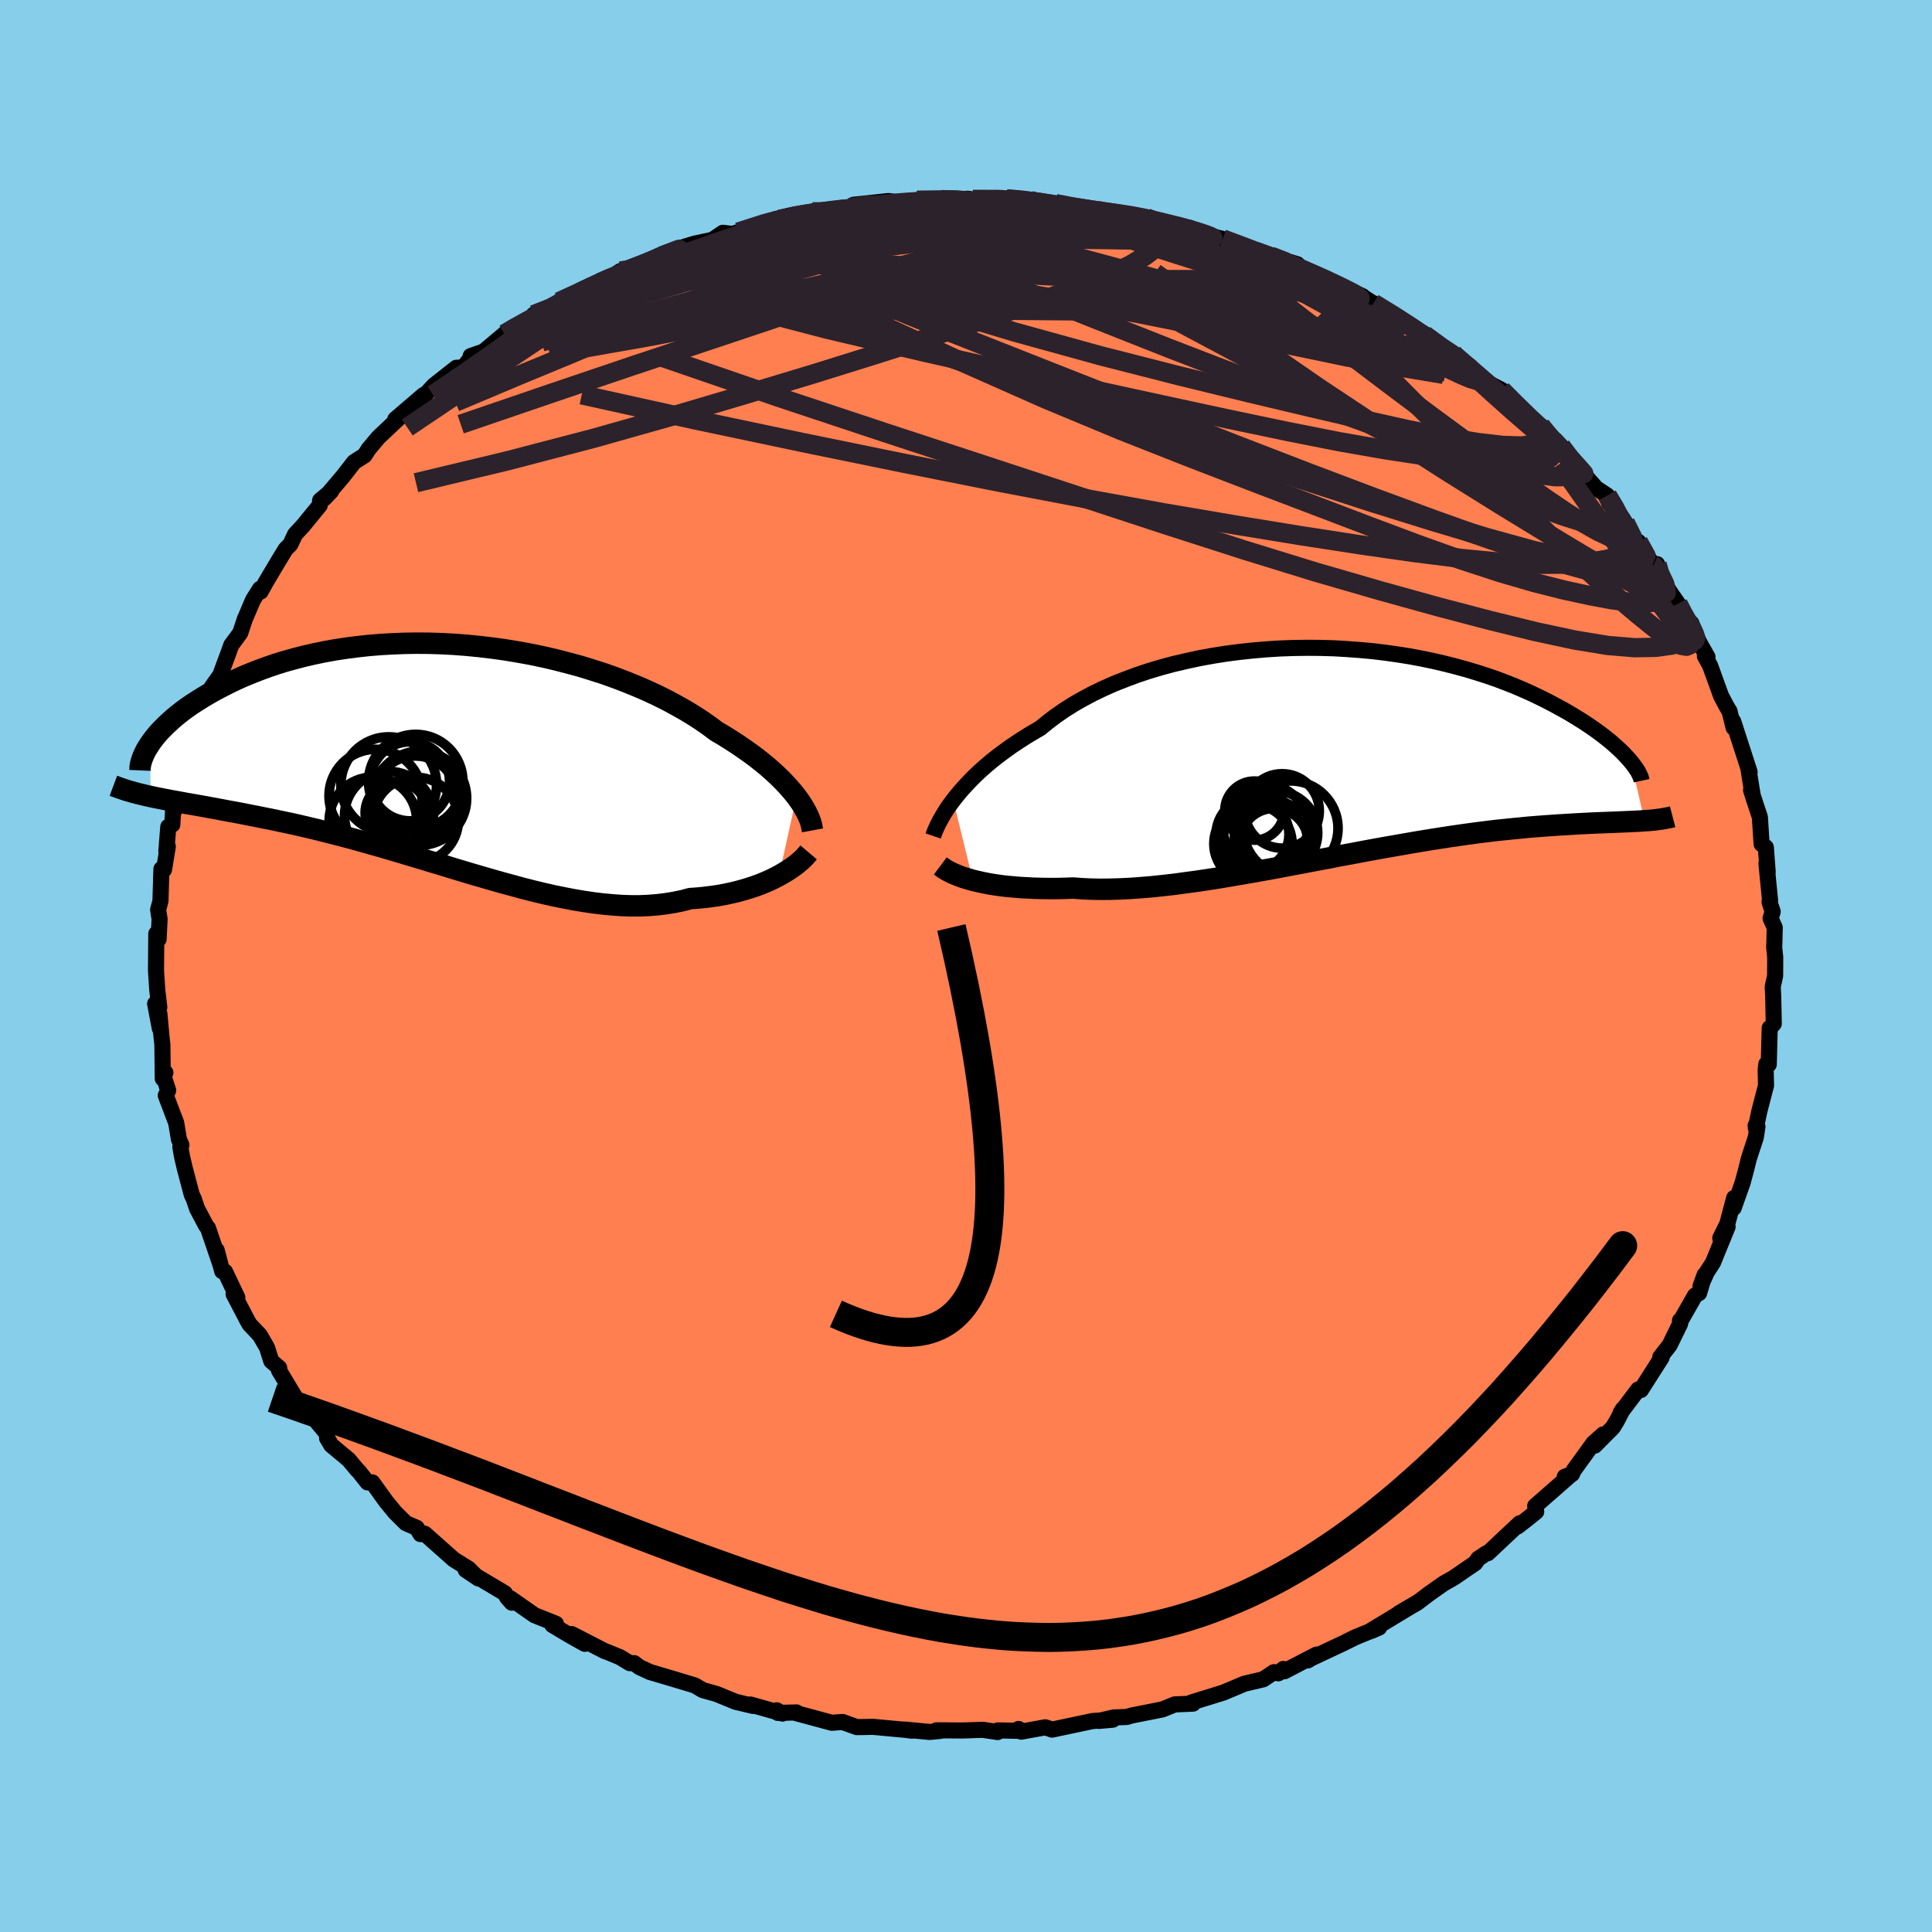 
  <svg viewBox="-100 -100 200 200" xmlns="http://www.w3.org/2000/svg" width="500" height="500" id="face-svg">
    <defs>
      <clipPath id="leftEyeClipPath">
        <polyline points="36.25,4.24 35.92,3.82 35.55,3.39 35.16,2.96 34.73,2.51 34.27,2.06 33.78,1.61 33.26,1.15 32.7,0.69 32.12,0.23 31.5,-0.23 30.85,-0.69 30.18,-1.15 29.47,-1.61 28.74,-2.07 27.97,-2.52 27.25,-3.06 26.48,-3.6 25.65,-4.14 24.78,-4.67 23.86,-5.19 22.9,-5.71 21.9,-6.21 20.85,-6.7 19.77,-7.17 18.64,-7.63 17.49,-8.07 16.31,-8.49 15.09,-8.88 13.86,-9.26 12.6,-9.6 11.32,-9.93 10.03,-10.23 8.73,-10.5 7.41,-10.74 6.09,-10.96 4.77,-11.14 3.44,-11.3 2.12,-11.43 0.81,-11.53 -0.5,-11.6 -1.8,-11.64 -3.08,-11.65 -4.35,-11.63 -5.6,-11.58 -6.83,-11.51 -8.04,-11.41 -9.22,-11.28 -10.38,-11.13 -11.51,-10.96 -12.61,-10.76 -13.68,-10.54 -14.72,-10.3 -15.72,-10.04 -16.7,-9.77 -17.64,-9.48 -18.54,-9.17 -19.41,-8.85 -20.25,-8.52 -21.05,-8.19 -21.82,-7.84 -22.55,-7.49 -23.25,-7.13 -23.92,-6.78 -24.56,-6.42 -25.17,-6.06 -25.74,-5.7 -26.29,-5.35 -26.81,-4.99 -27.3,-4.63 -27.76,-4.27 -28.2,-3.91 -28.6,-3.55 -28.98,-3.2 -29.33,-2.85 -29.66,-2.51 -29.96,-2.17 -30.23,-1.84 -30.48,-1.51 -30.7,-1.19 -30.59,4.23 -30.12,4.33 -29.62,4.43 -29.11,4.53 -28.59,4.63 -28.04,4.73 -27.48,4.83 -26.9,4.94 -26.31,5.04 -25.7,5.15 -25.07,5.26 -24.42,5.38 -23.76,5.5 -23.08,5.63 -22.39,5.76 -21.67,5.89 -20.94,6.03 -20.19,6.18 -19.42,6.33 -18.63,6.49 -17.82,6.65 -16.99,6.83 -16.14,7.01 -15.28,7.2 -14.39,7.41 -13.49,7.62 -12.58,7.85 -11.64,8.09 -10.7,8.33 -9.73,8.59 -8.76,8.86 -7.77,9.14 -6.77,9.42 -5.75,9.72 -4.73,10.02 -3.7,10.33 -2.66,10.64 -1.61,10.96 -0.56,11.27 0.5,11.6 1.56,11.92 2.63,12.24 3.7,12.55 4.77,12.86 5.83,13.16 6.9,13.45 7.96,13.74 9.02,14.01 10.07,14.26 11.12,14.5 12.16,14.71 13.19,14.91 14.21,15.08 15.22,15.23 16.21,15.35 17.19,15.44 18.16,15.51 19.11,15.54 20.05,15.54 20.97,15.5 21.86,15.43 22.74,15.32 23.6,15.18 24.44,15.01 25.26,14.79 26,14.74 26.72,14.67 27.43,14.58 28.13,14.48 28.8,14.36 29.46,14.22 30.1,14.07 30.72,13.9 31.32,13.72 31.9,13.53 32.46,13.33 32.99,13.11 33.5,12.89 33.99,12.65 34.45,12.41" />
      </clipPath>
      <clipPath id="rightEyeClipPath">
        <polyline points="-40.31,5.09 -39.93,4.61 -39.53,4.13 -39.09,3.64 -38.62,3.14 -38.12,2.63 -37.58,2.12 -37.01,1.61 -36.41,1.1 -35.77,0.59 -35.1,0.09 -34.4,-0.42 -33.67,-0.91 -32.9,-1.41 -32.11,-1.89 -31.29,-2.37 -30.52,-3 -29.7,-3.62 -28.82,-4.23 -27.89,-4.82 -26.91,-5.38 -25.88,-5.93 -24.8,-6.45 -23.68,-6.95 -22.51,-7.41 -21.31,-7.86 -20.08,-8.27 -18.81,-8.65 -17.51,-9 -16.18,-9.31 -14.84,-9.6 -13.47,-9.85 -12.09,-10.07 -10.7,-10.25 -9.3,-10.4 -7.9,-10.52 -6.49,-10.61 -5.09,-10.66 -3.69,-10.68 -2.3,-10.67 -0.92,-10.63 0.45,-10.55 1.8,-10.45 3.12,-10.33 4.43,-10.17 5.71,-9.99 6.97,-9.79 8.2,-9.56 9.4,-9.31 10.56,-9.04 11.7,-8.75 12.8,-8.45 13.86,-8.13 14.89,-7.8 15.88,-7.46 16.83,-7.1 17.75,-6.74 18.62,-6.37 19.47,-5.99 20.27,-5.61 21.04,-5.23 21.77,-4.85 22.47,-4.47 23.14,-4.1 23.77,-3.73 24.37,-3.36 24.95,-3 25.49,-2.64 26,-2.29 26.49,-1.94 26.94,-1.6 27.37,-1.26 27.77,-0.94 28.14,-0.61 28.49,-0.3 28.81,0 29.1,0.29 29.37,0.58 29.62,0.85 29.84,1.11 31.25,7.22 30.88,7.25 30.49,7.27 30.08,7.29 29.65,7.31 29.21,7.33 28.75,7.35 28.27,7.37 27.77,7.39 27.25,7.41 26.72,7.43 26.16,7.45 25.58,7.48 24.98,7.51 24.36,7.54 23.72,7.58 23.06,7.62 22.37,7.66 21.66,7.71 20.92,7.76 20.16,7.82 19.37,7.88 18.56,7.96 17.72,8.04 16.85,8.13 15.96,8.22 15.04,8.33 14.09,8.45 13.12,8.58 12.12,8.72 11.09,8.87 10.05,9.03 8.98,9.2 7.88,9.38 6.77,9.57 5.63,9.77 4.48,9.97 3.31,10.18 2.12,10.4 0.92,10.63 -0.3,10.85 -1.52,11.09 -2.76,11.32 -4,11.56 -5.24,11.79 -6.49,12.03 -7.74,12.26 -8.99,12.48 -10.24,12.7 -11.47,12.91 -12.71,13.12 -13.93,13.31 -15.14,13.49 -16.33,13.65 -17.5,13.81 -18.66,13.94 -19.8,14.06 -20.91,14.15 -21.99,14.23 -23.05,14.28 -24.08,14.31 -25.08,14.32 -26.05,14.3 -26.98,14.26 -27.87,14.19 -28.73,14.22 -29.57,14.24 -30.39,14.24 -31.18,14.23 -31.96,14.21 -32.71,14.17 -33.43,14.13 -34.13,14.07 -34.81,14.01 -35.45,13.93 -36.08,13.84 -36.67,13.74 -37.23,13.63 -37.77,13.51 -38.28,13.39" />
      </clipPath>
      <filter id="fuzzy">
        <feTurbulence id="turbulence" baseFrequency="0.05" numOctaves="3" type="noise" result="noise" />
        <feDisplacementMap in="SourceGraphic" in2="noise" scale="2" />
      </filter>
      <linearGradient id="rainbowGradient" x1="0%" y1="0%" x2="100%" y2="0%">
        <stop offset="0%" style="stop-color: rgb(128, 128, 128); stop-opacity: 1" />
        <stop offset="50%" style="stop-color: rgb(220, 20, 60); stop-opacity: 1" />
        <stop offset="100%" style="stop-color: rgb(50, 205, 50); stop-opacity: 1" />
      </linearGradient>
    </defs>
    <rect x="-100" y="-100" width="100%" height="100%" fill="rgb(135, 206, 235)" />
    <polyline id="faceContour" points="83.77,-0.89 83.76,1.01 83.51,2.16 83.56,3.08 83.62,5.98 83.21,6.44 83.2,6.41 83.1,10.19 82.85,10.15 82.78,10.75 82.82,12.36 82.13,15.02 81.76,16.77 81.74,16.52 81.93,16.64 81.76,17.74 81.04,19.94 80.77,21.04 80.39,22.45 79.47,25.04 79.52,24.01 78.81,26.69 78.08,28.17 78.84,27 77.33,30.7 76.69,31.69 76.04,33.13 76.46,31.98 75.89,33.86 75.47,34.11 74.05,36.6 73.91,36.7 73.93,37.02 72.84,39.25 71.87,40.49 72.01,40.53 69.86,43.9 69.59,43.83 67.77,46.24 68.01,45.86 67.38,47.08 66.97,47.76 65.09,49.65 65.96,48.49 64.95,49.39 62.91,52.21 62.74,52.59 61.98,52.88 62.6,52.68 58.92,55.9 59.03,56.49 58.14,57.21 57.1,58.02 57.32,57.69 55.78,59.13 54.03,60.78 53.86,60.8 53.02,61.36 52.71,61.81 50.49,63.33 49.42,63.94 47.89,65.02 46.71,65.92 44.82,67 46.77,65.86 41.96,68.77 41.95,68.84 42.77,68.48 40.28,69.5 39.01,70.13 35.69,71.69 35.4,71.88 36.29,71.28 32.96,73.01 32.85,72.77 32.33,73.22 31.88,73.1 30.77,73.84 28.82,74.3 27.77,74.74 26.63,75.22 23.33,76.24 23.52,76.25 23.5,76.36 21.61,76.44 20.33,76.96 17.14,77.59 16.65,77.74 15.27,77.79 13.76,78.15 15.2,78.02 13.11,78.16 8.91,79.05 8.21,78.81 5.72,79.26 5.44,78.98 5.76,79.18 3.3,79.13 3.28,79.3 1.73,79.07 -0.35,79.14 -3.05,79.12 -2.64,79.18 -3.76,79.29 -6.39,79.04 -5.6,79.16 -6.3,79.07 -9.65,78.76 -10.51,78.78 -11.3,78.79 -12.78,78.26 -13.89,78.34 -17.71,77.31 -17.55,77.27 -19.48,77.32 -19.6,77.05 -18.99,77.39 -22.32,76.45 -22.04,76.6 -23.85,76.17 -25.82,75.36 -27.25,74.96 -28.08,74.47 -30.68,73.69 -32.71,73.09 -33.81,72.58 -34.35,72.17 -34.8,72.17 -35.83,71.55 -37.06,71.04 -37.42,70.91 -40.82,69.16 -39.46,70.17 -41.01,69.3 -42.82,68.22 -42.45,68.09 -44.66,67.21 -47.18,65.45 -47.02,65.91 -47.5,65.37 -47.74,64.93 -51.79,62.52 -50.48,63.4 -51.49,62.39 -53.01,61.45 -53.61,60.92 -56.03,58.77 -56.47,58.81 -56.86,58.16 -57.98,57.68 -59.1,56.57 -60.05,55.41 -61.45,53.46 -61.95,53.46 -62.88,52.29 -62.99,52.2 -63.9,51.11 -65.7,49.61 -66.14,48.88 -66.12,48.47 -68.86,45.17 -68.17,46.45 -69.26,44.83 -69.23,45.01 -71.12,41.86 -71.1,41.6 -71.92,40.89 -72.35,39.52 -73.1,38.22 -74.16,37.1 -74.37,36.74 -75.82,33.96 -75.43,34.32 -76.7,31.65 -77,31.59 -77.57,29.42 -77.21,30.83 -78.47,27.13 -78.68,26.86 -79.6,25.12 -79.94,24.11 -80.15,23.67 -80.88,20.91 -81.16,19.71 -81.33,18.73 -81.22,18.53 -81.48,17.94 -81.76,16.24 -82.84,13.4 -82.59,12.88 -83.12,11.24 -82.88,11.04 -83.15,11.66 -83.19,8.12 -83.28,7.35 -83.5,4.95 -83.46,6.45 -83.94,3.9 -83.51,4.27 -83.72,2.48 -83.85,0.5 -83.82,-3.34 -83.79,-2.79 -83.58,-2.77 -83.48,-4.86 -83.63,-5.82 -83.39,-6.73 -83.29,-10.04 -83.02,-9.98 -82.63,-12.37 -82.78,-11.88 -82.58,-14.41 -82.16,-14.64 -82.07,-16.38 -82.02,-15.93 -81.63,-18.51 -80.8,-21.48 -80.5,-21.37 -79.97,-23.96 -80.07,-23.52 -79.45,-24.88 -79.93,-24.51 -79.08,-26.54 -78.16,-28.75 -77.83,-29.23 -77.2,-30.12 -76.41,-32.25 -76.06,-33.22 -75.13,-34.48 -74.63,-35.99 -74.6,-36.03 -73.81,-37.89 -73.09,-39.04 -73.02,-38.76 -72.49,-39.72 -71.2,-41.89 -70.44,-43.14 -69.94,-43.65 -69.45,-44.69 -68.62,-45.59 -66.9,-47.69 -66.86,-48.2 -65.72,-49.15 -66.43,-48.41 -64.51,-50.67 -63.34,-52.17 -62.26,-52.86 -61.85,-53.5 -60.84,-54.71 -58.7,-56.73 -57.94,-57.52 -59.08,-56.6 -56.14,-59.12 -56.82,-58.4 -55.98,-59.13 -55.08,-60.1 -52.76,-61.93 -52.03,-61.96 -51.36,-62.82 -51.28,-63.14 -49.93,-63.61 -47.78,-65.42 -46.05,-66.49 -47.63,-65.43 -43.65,-67.82 -44.76,-67.42 -42.35,-68.23 -41.66,-68.8 -42.15,-68.76 -38.63,-70.53 -37.95,-70.73 -36.88,-71.23 -35.77,-71.94 -35.11,-71.9 -34.88,-72.11 -31.92,-73.47 -31.36,-73.73 -30.61,-74.01 -28.09,-74.78 -26.25,-75.17 -25.17,-75.9 -24.42,-75.81 -25.25,-75.45 -23.58,-75.97 -19.68,-77.32 -19.25,-77.29 -17.54,-77.7 -15.9,-78.07 -14.64,-78.22 -16.33,-77.71 -12.09,-78.47 -10.25,-78.64 -11.65,-78.8 -8.02,-79.19 -6.57,-79 -5.01,-79.06 -5.08,-79.01 -5.08,-79.27 -2.6,-79.33 -0.44,-79.35 0.1,-79.43 0.71,-79.36 5.21,-79.33 4.19,-79.41 6.65,-79.25 6.79,-79.17 8.64,-78.77 9.26,-78.92 11.48,-78.53 11.11,-78.46 13.6,-78.24 13.65,-78.06 15.47,-78.03 18.5,-77.5 18.67,-77.46 18.54,-77.41 22.12,-76.48 22.64,-76.49 23.18,-76.41 24,-75.95 26.12,-75.38 26.56,-75.27 29.98,-74 30.6,-73.77 30.4,-73.75 31.54,-73.49 34.31,-72.64 32.91,-72.7 35.19,-71.94 38.04,-70.75 37.11,-71.14 38.3,-70.61 41.05,-69.34 41.02,-69.32 43.27,-67.87 42.18,-68.61 44.96,-66.9 46.53,-66.02 48.13,-65.01 47.46,-65.34 50.29,-63.14 50.43,-63.4 49.72,-63.86 52.18,-62.08 52.83,-61.21 53.89,-60.45 55.45,-59.63 57.08,-57.93 58.8,-56.48 57.47,-57.37 60.25,-54.96 59.5,-55.93 60.55,-54.7 61.61,-53.8 62.95,-52.24 63.88,-50.86 63.7,-51.21 65.24,-49.46 66.39,-48.7 68.08,-46.16 66.57,-47.93 68.24,-45.9 69.61,-43.46 69.6,-43.91 71.15,-41.45 71.54,-41.6 71.5,-41.28 72.75,-38.89 73.71,-37.51 74,-36.8 75.37,-34.36 75.08,-35.49 75.85,-33.6 76.76,-31.99 76.49,-32.08 77.03,-31.09 78.16,-27.97 78.7,-26.94 79.04,-26.37 79.46,-24.68 79.64,-24.66 79.42,-25.33 81.12,-20.08 80.99,-20.47 81.1,-19.77 81.43,-17.72 81.27,-18.2 81.53,-17.38 82.18,-15.42 82.36,-12.63 82.8,-12.28 82.99,-9.73 82.86,-10.62 83.24,-6.76 83.18,-6.63 83.51,-5.62 83.29,-4.93 83.72,-3.98 83.68,-2.34 83.66,-1.98 83.77,-0.89 83.76,1.01" fill="rgb(255, 127, 80)" stroke="black" stroke-width="1.667" stroke-linejoin="round" filter="url(#fuzzy)" />
    <g transform="translate(38.99 -22.26)">
      <polyline id="rightCountour" points="-40.31,5.09 -39.93,4.61 -39.53,4.13 -39.09,3.64 -38.62,3.14 -38.12,2.63 -37.58,2.12 -37.01,1.61 -36.41,1.1 -35.77,0.59 -35.1,0.09 -34.4,-0.42 -33.67,-0.91 -32.9,-1.41 -32.11,-1.89 -31.29,-2.37 -30.52,-3 -29.7,-3.62 -28.82,-4.23 -27.89,-4.82 -26.91,-5.38 -25.88,-5.93 -24.8,-6.45 -23.68,-6.95 -22.51,-7.41 -21.31,-7.86 -20.08,-8.27 -18.81,-8.65 -17.51,-9 -16.18,-9.31 -14.84,-9.6 -13.47,-9.85 -12.09,-10.07 -10.7,-10.25 -9.3,-10.4 -7.9,-10.52 -6.49,-10.61 -5.09,-10.66 -3.69,-10.68 -2.3,-10.67 -0.92,-10.63 0.45,-10.55 1.8,-10.45 3.12,-10.33 4.43,-10.17 5.71,-9.99 6.97,-9.79 8.2,-9.56 9.4,-9.31 10.56,-9.04 11.7,-8.75 12.8,-8.45 13.86,-8.13 14.89,-7.8 15.88,-7.46 16.83,-7.1 17.75,-6.74 18.62,-6.37 19.47,-5.99 20.27,-5.61 21.04,-5.23 21.77,-4.85 22.47,-4.47 23.14,-4.1 23.77,-3.73 24.37,-3.36 24.95,-3 25.49,-2.64 26,-2.29 26.49,-1.94 26.94,-1.6 27.37,-1.26 27.77,-0.94 28.14,-0.61 28.49,-0.3 28.81,0 29.1,0.29 29.37,0.58 29.62,0.85 29.84,1.11 31.25,7.22 30.88,7.25 30.49,7.27 30.08,7.29 29.65,7.31 29.21,7.33 28.75,7.35 28.27,7.37 27.77,7.39 27.25,7.41 26.72,7.43 26.16,7.45 25.58,7.48 24.98,7.51 24.36,7.54 23.72,7.58 23.06,7.62 22.37,7.66 21.66,7.71 20.92,7.76 20.16,7.82 19.37,7.88 18.56,7.96 17.72,8.04 16.85,8.13 15.96,8.22 15.04,8.33 14.09,8.45 13.12,8.58 12.12,8.72 11.09,8.87 10.05,9.03 8.98,9.2 7.88,9.38 6.77,9.57 5.63,9.77 4.48,9.97 3.31,10.18 2.12,10.4 0.92,10.63 -0.3,10.85 -1.52,11.09 -2.76,11.32 -4,11.56 -5.24,11.79 -6.49,12.03 -7.74,12.26 -8.99,12.48 -10.24,12.7 -11.47,12.91 -12.71,13.12 -13.93,13.31 -15.14,13.49 -16.33,13.65 -17.5,13.81 -18.66,13.94 -19.8,14.06 -20.91,14.15 -21.99,14.23 -23.05,14.28 -24.08,14.31 -25.08,14.32 -26.05,14.3 -26.98,14.26 -27.87,14.19 -28.73,14.22 -29.57,14.24 -30.39,14.24 -31.18,14.23 -31.96,14.21 -32.71,14.17 -33.43,14.13 -34.13,14.07 -34.81,14.01 -35.45,13.93 -36.08,13.84 -36.67,13.74 -37.23,13.63 -37.77,13.51 -38.28,13.39" fill="white" stroke="white" stroke-width="0" stroke-linejoin="round" filter="url(#fuzzy)" />
    </g>
    <g transform="translate(-53.8 -21.77)">
      <polyline id="leftCountour" points="36.25,4.24 35.92,3.82 35.55,3.39 35.16,2.96 34.73,2.51 34.27,2.06 33.78,1.61 33.26,1.15 32.7,0.69 32.12,0.23 31.5,-0.23 30.85,-0.69 30.18,-1.15 29.47,-1.61 28.74,-2.07 27.97,-2.52 27.25,-3.06 26.48,-3.6 25.65,-4.14 24.78,-4.67 23.86,-5.19 22.9,-5.71 21.9,-6.21 20.85,-6.7 19.77,-7.17 18.64,-7.63 17.49,-8.07 16.31,-8.49 15.09,-8.88 13.86,-9.26 12.6,-9.6 11.32,-9.93 10.03,-10.23 8.73,-10.5 7.41,-10.74 6.09,-10.96 4.77,-11.14 3.44,-11.3 2.12,-11.43 0.81,-11.53 -0.5,-11.6 -1.8,-11.64 -3.08,-11.65 -4.35,-11.63 -5.6,-11.58 -6.83,-11.51 -8.04,-11.41 -9.22,-11.28 -10.38,-11.13 -11.51,-10.96 -12.61,-10.76 -13.68,-10.54 -14.72,-10.3 -15.72,-10.04 -16.7,-9.77 -17.64,-9.48 -18.54,-9.17 -19.41,-8.85 -20.25,-8.52 -21.05,-8.19 -21.82,-7.84 -22.55,-7.49 -23.25,-7.13 -23.92,-6.78 -24.56,-6.42 -25.17,-6.06 -25.74,-5.7 -26.29,-5.35 -26.81,-4.99 -27.3,-4.63 -27.76,-4.27 -28.2,-3.91 -28.6,-3.55 -28.98,-3.2 -29.33,-2.85 -29.66,-2.51 -29.96,-2.17 -30.23,-1.84 -30.48,-1.51 -30.7,-1.19 -30.59,4.23 -30.12,4.33 -29.62,4.43 -29.11,4.53 -28.59,4.63 -28.04,4.73 -27.48,4.83 -26.9,4.94 -26.31,5.04 -25.7,5.15 -25.07,5.26 -24.42,5.38 -23.76,5.5 -23.08,5.63 -22.39,5.76 -21.67,5.89 -20.94,6.03 -20.19,6.18 -19.42,6.33 -18.63,6.49 -17.82,6.65 -16.99,6.83 -16.14,7.01 -15.28,7.2 -14.39,7.41 -13.49,7.62 -12.58,7.85 -11.64,8.09 -10.7,8.33 -9.73,8.59 -8.76,8.86 -7.77,9.14 -6.77,9.42 -5.75,9.72 -4.73,10.02 -3.7,10.33 -2.66,10.64 -1.61,10.96 -0.56,11.27 0.5,11.6 1.56,11.92 2.63,12.24 3.7,12.55 4.77,12.86 5.83,13.16 6.9,13.45 7.96,13.74 9.02,14.01 10.07,14.26 11.12,14.5 12.16,14.71 13.19,14.91 14.21,15.08 15.22,15.23 16.21,15.35 17.19,15.44 18.16,15.51 19.11,15.54 20.05,15.54 20.97,15.5 21.86,15.43 22.74,15.32 23.6,15.18 24.44,15.01 25.26,14.79 26,14.74 26.72,14.67 27.43,14.58 28.13,14.48 28.8,14.36 29.46,14.22 30.1,14.07 30.72,13.9 31.32,13.72 31.9,13.53 32.46,13.33 32.99,13.11 33.5,12.89 33.99,12.65 34.45,12.41" fill="white" stroke="white" stroke-width="0" stroke-linejoin="round" filter="url(#fuzzy)" />
    </g>
    <g transform="translate(38.99 -22.26)">
      <polyline id="rightUpper" points="-42.39,8.8 -42.3,8.54 -42.19,8.26 -42.05,7.94 -41.89,7.6 -41.7,7.23 -41.48,6.84 -41.23,6.42 -40.96,5.99 -40.65,5.55 -40.31,5.09 -39.93,4.61 -39.53,4.13 -39.09,3.64 -38.62,3.14 -38.12,2.63 -37.58,2.12 -37.01,1.61 -36.41,1.1 -35.77,0.59 -35.1,0.09 -34.4,-0.42 -33.67,-0.91 -32.9,-1.41 -32.11,-1.89 -31.29,-2.37 -30.52,-3 -29.7,-3.62 -28.82,-4.23 -27.89,-4.82 -26.91,-5.38 -25.88,-5.93 -24.8,-6.45 -23.68,-6.95 -22.51,-7.41 -21.31,-7.86 -20.08,-8.27 -18.81,-8.65 -17.51,-9 -16.18,-9.31 -14.84,-9.6 -13.47,-9.85 -12.09,-10.07 -10.7,-10.25 -9.3,-10.4 -7.9,-10.52 -6.49,-10.61 -5.09,-10.66 -3.69,-10.68 -2.3,-10.67 -0.92,-10.63 0.45,-10.55 1.8,-10.45 3.12,-10.33 4.43,-10.17 5.71,-9.99 6.97,-9.79 8.2,-9.56 9.4,-9.31 10.56,-9.04 11.7,-8.75 12.8,-8.45 13.86,-8.13 14.89,-7.8 15.88,-7.46 16.83,-7.1 17.75,-6.74 18.62,-6.37 19.47,-5.99 20.27,-5.61 21.04,-5.23 21.77,-4.85 22.47,-4.47 23.14,-4.1 23.77,-3.73 24.37,-3.36 24.95,-3 25.49,-2.64 26,-2.29 26.49,-1.94 26.94,-1.6 27.37,-1.26 27.77,-0.94 28.14,-0.61 28.49,-0.3 28.81,0 29.1,0.29 29.37,0.58 29.62,0.85 29.84,1.11 30.04,1.36 30.22,1.6 30.38,1.83 30.52,2.04 30.64,2.25 30.73,2.44 30.81,2.62 30.88,2.78 30.92,2.94 30.95,3.08" fill="none" stroke="black" stroke-width="1.667" stroke-linejoin="round" filter="url(#fuzzy)" />
      <polyline id="rightLower" points="-41.65,11.9 -41.45,12.05 -41.23,12.2 -40.97,12.36 -40.68,12.51 -40.36,12.67 -40,12.82 -39.62,12.97 -39.2,13.12 -38.76,13.25 -38.28,13.39 -37.77,13.51 -37.23,13.63 -36.67,13.74 -36.08,13.84 -35.45,13.93 -34.81,14.01 -34.13,14.07 -33.43,14.13 -32.71,14.17 -31.96,14.21 -31.18,14.23 -30.39,14.24 -29.57,14.24 -28.73,14.22 -27.87,14.19 -26.98,14.26 -26.05,14.3 -25.08,14.32 -24.08,14.31 -23.05,14.28 -21.99,14.23 -20.91,14.15 -19.8,14.06 -18.66,13.94 -17.5,13.81 -16.33,13.65 -15.14,13.49 -13.93,13.31 -12.71,13.12 -11.47,12.91 -10.24,12.7 -8.99,12.48 -7.74,12.26 -6.49,12.03 -5.24,11.79 -4,11.56 -2.76,11.32 -1.52,11.09 -0.3,10.85 0.92,10.63 2.12,10.4 3.31,10.18 4.48,9.97 5.63,9.77 6.77,9.57 7.88,9.38 8.98,9.2 10.05,9.03 11.09,8.87 12.12,8.72 13.12,8.58 14.09,8.45 15.04,8.33 15.96,8.22 16.85,8.13 17.72,8.04 18.56,7.96 19.37,7.88 20.16,7.82 20.92,7.76 21.66,7.71 22.37,7.66 23.06,7.62 23.72,7.58 24.36,7.54 24.98,7.51 25.58,7.48 26.16,7.45 26.72,7.43 27.25,7.41 27.77,7.39 28.27,7.37 28.75,7.35 29.21,7.33 29.65,7.31 30.08,7.29 30.49,7.27 30.88,7.25 31.25,7.22 31.61,7.2 31.95,7.17 32.27,7.14 32.58,7.1 32.88,7.06 33.16,7.02 33.43,6.97 33.68,6.92 33.93,6.87 34.16,6.81" fill="none" stroke="black" stroke-width="2.222" stroke-linejoin="round" filter="url(#fuzzy)" />
      <circle r="3.85" cx="-6.267" cy="6.209" stroke="black" fill="none" stroke-width="1.0" filter="url(#fuzzy)" clip-path="url(#rightEyeClipPath)" /><circle r="3.058" cx="-9.137" cy="6.174" stroke="black" fill="none" stroke-width="1.0" filter="url(#fuzzy)" clip-path="url(#rightEyeClipPath)" /><circle r="3.772" cx="-9.327" cy="8.629" stroke="black" fill="none" stroke-width="1.0" filter="url(#fuzzy)" clip-path="url(#rightEyeClipPath)" /><circle r="4.904" cx="-5.382" cy="8.004" stroke="black" fill="none" stroke-width="1.0" filter="url(#fuzzy)" clip-path="url(#rightEyeClipPath)" /><circle r="4.398" cx="-8.002" cy="7.864" stroke="black" fill="none" stroke-width="1.0" filter="url(#fuzzy)" clip-path="url(#rightEyeClipPath)" /><circle r="3.944" cx="-7.257" cy="9.094" stroke="black" fill="none" stroke-width="1.0" filter="url(#fuzzy)" clip-path="url(#rightEyeClipPath)" /><circle r="4.362" cx="-8.022" cy="9.184" stroke="black" fill="none" stroke-width="1.0" filter="url(#fuzzy)" clip-path="url(#rightEyeClipPath)" /><circle r="4.05" cx="-9.282" cy="9.604" stroke="black" fill="none" stroke-width="1.0" filter="url(#fuzzy)" clip-path="url(#rightEyeClipPath)" /><circle r="4.298" cx="-6.877" cy="8.474" stroke="black" fill="none" stroke-width="1.0" filter="url(#fuzzy)" clip-path="url(#rightEyeClipPath)" /><circle r="3.534" cx="-7.097" cy="9.479" stroke="black" fill="none" stroke-width="1.0" filter="url(#fuzzy)" clip-path="url(#rightEyeClipPath)" />
      </g>
    <g transform="translate(-53.8 -21.77)">
      <polyline id="leftUpper" points="37.91,7.73 37.86,7.46 37.8,7.16 37.71,6.85 37.59,6.52 37.44,6.18 37.26,5.81 37.05,5.44 36.82,5.05 36.55,4.65 36.25,4.24 35.92,3.82 35.55,3.39 35.16,2.96 34.73,2.51 34.27,2.06 33.78,1.61 33.26,1.15 32.7,0.69 32.12,0.23 31.5,-0.23 30.85,-0.69 30.18,-1.15 29.47,-1.61 28.74,-2.07 27.97,-2.52 27.25,-3.06 26.48,-3.6 25.65,-4.14 24.78,-4.67 23.86,-5.19 22.9,-5.71 21.9,-6.21 20.85,-6.7 19.77,-7.17 18.64,-7.63 17.49,-8.07 16.31,-8.49 15.09,-8.88 13.86,-9.26 12.6,-9.6 11.32,-9.93 10.03,-10.23 8.73,-10.5 7.41,-10.74 6.09,-10.96 4.77,-11.14 3.44,-11.3 2.12,-11.43 0.81,-11.53 -0.5,-11.6 -1.8,-11.64 -3.08,-11.65 -4.35,-11.63 -5.6,-11.58 -6.83,-11.51 -8.04,-11.41 -9.22,-11.28 -10.38,-11.13 -11.51,-10.96 -12.61,-10.76 -13.68,-10.54 -14.72,-10.3 -15.72,-10.04 -16.7,-9.77 -17.64,-9.48 -18.54,-9.17 -19.41,-8.85 -20.25,-8.52 -21.05,-8.19 -21.82,-7.84 -22.55,-7.49 -23.25,-7.13 -23.92,-6.78 -24.56,-6.42 -25.17,-6.06 -25.74,-5.7 -26.29,-5.35 -26.81,-4.99 -27.3,-4.63 -27.76,-4.27 -28.2,-3.91 -28.6,-3.55 -28.98,-3.2 -29.33,-2.85 -29.66,-2.51 -29.96,-2.17 -30.23,-1.84 -30.48,-1.51 -30.7,-1.19 -30.9,-0.88 -31.08,-0.58 -31.23,-0.28 -31.36,0 -31.47,0.28 -31.56,0.55 -31.63,0.8 -31.68,1.05 -31.7,1.29 -31.71,1.52" fill="none" stroke="black" stroke-width="2.222" stroke-linejoin="round" filter="url(#fuzzy)" />
      <polyline id="leftLower" points="37.51,10.01 37.34,10.21 37.15,10.43 36.92,10.67 36.65,10.91 36.36,11.16 36.04,11.41 35.68,11.66 35.3,11.91 34.89,12.16 34.45,12.41 33.99,12.65 33.5,12.89 32.99,13.11 32.46,13.33 31.9,13.53 31.32,13.72 30.72,13.9 30.1,14.07 29.46,14.22 28.8,14.36 28.13,14.48 27.43,14.58 26.72,14.67 26,14.74 25.26,14.79 24.44,15.01 23.6,15.18 22.74,15.32 21.86,15.43 20.97,15.5 20.05,15.54 19.11,15.54 18.16,15.51 17.19,15.44 16.21,15.35 15.22,15.23 14.21,15.08 13.19,14.91 12.16,14.71 11.12,14.5 10.07,14.26 9.02,14.01 7.96,13.74 6.9,13.45 5.83,13.16 4.77,12.86 3.7,12.55 2.63,12.24 1.56,11.92 0.5,11.6 -0.56,11.27 -1.61,10.96 -2.66,10.64 -3.7,10.33 -4.73,10.02 -5.75,9.72 -6.77,9.42 -7.77,9.14 -8.76,8.86 -9.73,8.59 -10.7,8.33 -11.64,8.09 -12.58,7.85 -13.49,7.62 -14.39,7.41 -15.28,7.2 -16.14,7.01 -16.99,6.83 -17.82,6.65 -18.63,6.49 -19.42,6.33 -20.19,6.18 -20.94,6.03 -21.67,5.89 -22.39,5.76 -23.08,5.63 -23.76,5.5 -24.42,5.38 -25.07,5.26 -25.7,5.15 -26.31,5.04 -26.9,4.94 -27.48,4.83 -28.04,4.73 -28.59,4.63 -29.11,4.53 -29.62,4.43 -30.12,4.33 -30.59,4.23 -31.05,4.13 -31.49,4.02 -31.92,3.92 -32.33,3.81 -32.72,3.7 -33.1,3.59 -33.46,3.47 -33.81,3.35 -34.14,3.23 -34.46,3.11" fill="none" stroke="black" stroke-width="2.222" stroke-linejoin="round" filter="url(#fuzzy)" />
      <circle r="4.096" cx="-3.759" cy="2.654" stroke="black" fill="none" stroke-width="1.0" filter="url(#fuzzy)" clip-path="url(#leftEyeClipPath)" /><circle r="3.216" cx="-5.184" cy="5.909" stroke="black" fill="none" stroke-width="1.0" filter="url(#fuzzy)" clip-path="url(#leftEyeClipPath)" /><circle r="4.952" cx="-5.959" cy="3.004" stroke="black" fill="none" stroke-width="1.0" filter="url(#fuzzy)" clip-path="url(#leftEyeClipPath)" /><circle r="4.814" cx="-7.324" cy="4.154" stroke="black" fill="none" stroke-width="1.0" filter="url(#fuzzy)" clip-path="url(#leftEyeClipPath)" /><circle r="4.602" cx="-5.934" cy="6.234" stroke="black" fill="none" stroke-width="1.0" filter="url(#fuzzy)" clip-path="url(#leftEyeClipPath)" /><circle r="4.534" cx="-7.594" cy="6.744" stroke="black" fill="none" stroke-width="1.0" filter="url(#fuzzy)" clip-path="url(#leftEyeClipPath)" /><circle r="4.426" cx="-3.169" cy="6.654" stroke="black" fill="none" stroke-width="1.0" filter="url(#fuzzy)" clip-path="url(#leftEyeClipPath)" /><circle r="4.324" cx="-3.209" cy="4.349" stroke="black" fill="none" stroke-width="1.0" filter="url(#fuzzy)" clip-path="url(#leftEyeClipPath)" /><circle r="4.88" cx="-3.164" cy="2.674" stroke="black" fill="none" stroke-width="1.0" filter="url(#fuzzy)" clip-path="url(#leftEyeClipPath)" /><circle r="4.868" cx="-2.764" cy="4.409" stroke="black" fill="none" stroke-width="1.0" filter="url(#fuzzy)" clip-path="url(#leftEyeClipPath)" />
    </g>
    <g id="hairs">
      <polyline points="-35.77,-71.94 -34.92,-72.05 -33.38,-72.41 -31.34,-72.87 -28.94,-73.29 -26.26,-73.66 -23.39,-73.97 -20.4,-74.22 -17.33,-74.41 -14.19,-74.56 -10.95,-74.68 -7.56,-74.81 -4.06,-74.94 -0.51,-75.07 3,-75.17 6.42,-75.23 9.73,-75.24 12.95,-75.22 16.08,-75.17 19.08,-75.14 21.76,-75.18 23.96,-75.33" fill="none" stroke="rgb(44, 34, 43)" stroke-width="2" stroke-linejoin="round" filter="url(#fuzzy)" /><polyline points="60.25,-54.96 59.93,-55.26 59.87,-54.91 59.59,-54.41 58.85,-54.02 57.53,-53.83 55.61,-53.89 53.05,-54.18 49.84,-54.71 45.9,-55.49 41.21,-56.53 35.7,-57.81 29.33,-59.32 22.08,-61.09 13.93,-63.17 4.99,-65.64 -4.61,-68.53 -14.91,-71.79" fill="none" stroke="rgb(44, 34, 43)" stroke-width="2" stroke-linejoin="round" filter="url(#fuzzy)" /><polyline points="-12.09,-78.47 -11.09,-78.62 -10.3,-78.74 -9.42,-78.77 -8.74,-78.7 -8.46,-78.54 -8.59,-78.31 -9.07,-77.99 -9.87,-77.58 -11.03,-77.05 -12.63,-76.37 -14.73,-75.54 -17.4,-74.56 -20.71,-73.43 -24.71,-72.15 -29.44,-70.68 -34.87,-69.07 -40.87,-67.38" fill="none" stroke="rgb(44, 34, 43)" stroke-width="2" stroke-linejoin="round" filter="url(#fuzzy)" /><polyline points="-41.66,-68.8 -40.92,-69.26 -39.18,-70.05 -37.32,-70.82 -35.48,-71.52 -33.63,-72.18 -31.74,-72.84 -29.81,-73.51 -27.86,-74.19 -25.96,-74.85 -24.17,-75.46 -22.56,-76 -21.2,-76.46 -20.16,-76.83 -19.51,-77.09 -19.33,-77.2 -19.52,-77.23" fill="none" stroke="rgb(44, 34, 43)" stroke-width="2" stroke-linejoin="round" filter="url(#fuzzy)" /><polyline points="-47.78,-65.42 -46.85,-65.98 -46.13,-66.38 -45.34,-66.82 -44.63,-67.19 -44.11,-67.44 -43.81,-67.53 -43.76,-67.45 -44.02,-67.16 -44.68,-66.59 -45.8,-65.71 -47.43,-64.51 -49.57,-62.99 -52.19,-61.17 -55.17,-59.14" fill="none" stroke="rgb(44, 34, 43)" stroke-width="2" stroke-linejoin="round" filter="url(#fuzzy)" /><polyline points="-42.35,-68.23 -41.57,-68.7 -40.01,-69.28 -37.78,-69.93 -35.19,-70.55 -32.37,-71.11 -29.36,-71.62 -26.11,-72.1 -22.61,-72.59 -18.87,-73.09 -14.95,-73.61 -10.93,-74.12 -6.89,-74.64 -2.89,-75.12 1.02,-75.57 4.81,-75.95 8.47,-76.3 11.95,-76.67 15.2,-77.11" fill="none" stroke="rgb(44, 34, 43)" stroke-width="2" stroke-linejoin="round" filter="url(#fuzzy)" /><polyline points="-35.77,-71.94 -34.94,-72.05 -33.45,-72.43 -31.5,-72.91 -29.22,-73.36 -26.7,-73.77 -24,-74.12 -21.21,-74.4 -18.37,-74.64 -15.47,-74.83 -12.48,-75.01 -9.38,-75.19 -6.17,-75.37 -2.91,-75.55 0.32,-75.7 3.47,-75.8 6.48,-75.86 9.35,-75.91 12.03,-75.98 14.49,-76.1 16.69,-76.25 18.7,-76.4 20.65,-76.51" fill="none" stroke="rgb(44, 34, 43)" stroke-width="2" stroke-linejoin="round" filter="url(#fuzzy)" /><polyline points="-19.25,-77.29 -17.66,-77.65 -16.29,-77.88 -15.04,-78.05 -13.71,-78.2 -12.27,-78.38 -10.79,-78.57 -9.36,-78.75 -8.03,-78.89 -6.87,-79 -5.92,-79.07 -5.16,-79.12 -4.59,-79.15 -4.21,-79.17 -4.05,-79.16 -4.16,-79.11 -4.59,-79.02 -5.38,-78.89 -6.58,-78.72 -8.17,-78.52 -10.14,-78.31 -12.51,-78.07 -15.49,-77.75" fill="none" stroke="rgb(44, 34, 43)" stroke-width="2" stroke-linejoin="round" filter="url(#fuzzy)" /><polyline points="-47.63,-65.43 -45.09,-66.89 -43.4,-67.62 -41.66,-68.19 -39.67,-68.78 -37.39,-69.41 -34.86,-70.06 -32.14,-70.69 -29.31,-71.3 -26.4,-71.87 -23.41,-72.44 -20.34,-73.01 -17.2,-73.59 -13.99,-74.17 -10.75,-74.74 -7.55,-75.28 -4.44,-75.78 -1.5,-76.25 1.23,-76.67 3.74,-77.06 6.03,-77.44 8.13,-77.81 10,-78.16" fill="none" stroke="rgb(44, 34, 43)" stroke-width="2" stroke-linejoin="round" filter="url(#fuzzy)" /><polyline points="73.71,-37.51 74.2,-36.54 74.67,-35.69 74.98,-35.03 75.16,-34.47 75.21,-33.98 75.14,-33.56 74.94,-33.25 74.59,-33.1 74.05,-33.19 73.28,-33.56 72.26,-34.24 70.98,-35.22 69.43,-36.48 67.61,-38.02 65.51,-39.88 63.11,-42.08 60.39,-44.65 57.35,-47.59 53.98,-50.89 50.28,-54.52 46.23,-58.53 41.84,-62.97 37.17,-67.91" fill="none" stroke="rgb(44, 34, 43)" stroke-width="2" stroke-linejoin="round" filter="url(#fuzzy)" /><polyline points="4.19,-79.41 5.89,-79.27 7.08,-79.11 8.13,-78.96 9.07,-78.83 9.84,-78.7 10.38,-78.59 10.68,-78.49 10.7,-78.41 10.39,-78.34 9.7,-78.27 8.56,-78.23 6.94,-78.21 4.76,-78.22 1.88,-78.29 -1.86,-78.41 -6.31,-78.53" fill="none" stroke="rgb(44, 34, 43)" stroke-width="2" stroke-linejoin="round" filter="url(#fuzzy)" /><polyline points="9.26,-78.92 10.74,-78.64 11.83,-78.44 12.96,-78.27 14.15,-78.1 15.33,-77.92 16.41,-77.74 17.34,-77.56 18.07,-77.38 18.59,-77.21 18.89,-77.06 18.94,-76.92 18.73,-76.79 18.25,-76.67 17.46,-76.58 16.35,-76.52 14.88,-76.51 13.03,-76.56 10.79,-76.68 8.15,-76.86 5.04,-77.09 1.4,-77.37 -2.71,-77.68 -7.11,-78.03" fill="none" stroke="rgb(44, 34, 43)" stroke-width="2" stroke-linejoin="round" filter="url(#fuzzy)" /><polyline points="-34.88,-72.11 -32.58,-72.98 -30.48,-73.35 -28.02,-73.5 -25.14,-73.5 -21.97,-73.34 -18.58,-73.03 -14.94,-72.58 -11.01,-72.04 -6.72,-71.45 -2.12,-70.82 2.73,-70.12 7.73,-69.35 12.82,-68.49 17.97,-67.52 23.21,-66.47 28.55,-65.35 33.96,-64.19 39.35,-63.07 44.57,-62.06 49.45,-61.25" fill="none" stroke="rgb(44, 34, 43)" stroke-width="2" stroke-linejoin="round" filter="url(#fuzzy)" /><polyline points="-47.78,-65.42 -46.38,-65.94 -44.27,-66.25 -41.14,-66.61 -37.18,-66.94 -32.49,-67.22 -27.1,-67.45 -21.02,-67.66 -14.29,-67.82 -6.99,-67.91 0.78,-67.91 8.89,-67.84 17.27,-67.76 25.82,-67.75 34.29,-67.96" fill="none" stroke="rgb(44, 34, 43)" stroke-width="2" stroke-linejoin="round" filter="url(#fuzzy)" /><polyline points="66.39,-48.7 67.1,-47.45 67.23,-46.91 67.3,-46.34 67.21,-45.83 66.85,-45.52 66.13,-45.46 65.04,-45.64 63.55,-46.03 61.67,-46.63 59.38,-47.47 56.65,-48.61 53.44,-50.09 49.73,-51.92 45.51,-54.11 40.74,-56.65 35.41,-59.51 29.48,-62.7 22.87,-66.23 15.54,-70.15 7.62,-74.53" fill="none" stroke="rgb(44, 34, 43)" stroke-width="2" stroke-linejoin="round" filter="url(#fuzzy)" /><polyline points="31.54,-73.49 32.96,-72.94 33.46,-72.53 33.69,-72.15 33.55,-71.82 32.92,-71.56 31.76,-71.36 30.02,-71.21 27.62,-71.11 24.51,-71.06 20.66,-71.06 16.06,-71.14 10.75,-71.32 4.68,-71.66 -2.24,-72.15 -10.24,-72.75 -19.6,-73.39" fill="none" stroke="rgb(44, 34, 43)" stroke-width="2" stroke-linejoin="round" filter="url(#fuzzy)" /><polyline points="-19.25,-77.29 -17.61,-77.63 -16.11,-77.84 -14.63,-77.96 -12.99,-78.06 -11.14,-78.17 -9.15,-78.29 -7.11,-78.41 -5.08,-78.49 -3.11,-78.55 -1.25,-78.58 0.49,-78.61 2.11,-78.64 3.62,-78.67 5,-78.7 6.23,-78.72 7.26,-78.74 8.06,-78.77 8.58,-78.79 8.79,-78.83 8.64,-78.88 8.14,-78.96 7.36,-79.09" fill="none" stroke="rgb(44, 34, 43)" stroke-width="2" stroke-linejoin="round" filter="url(#fuzzy)" /><polyline points="71.54,-41.6 71.77,-40.76 72.1,-39.62 72.17,-38.67 71.87,-38.02 71.2,-37.66 70.13,-37.56 68.67,-37.66 66.82,-37.92 64.57,-38.34 61.9,-38.92 58.81,-39.7 55.27,-40.73 51.26,-42.04 46.76,-43.65 41.74,-45.53 36.18,-47.65 30.03,-49.99 23.3,-52.58 16,-55.46 8.22,-58.7 0.05,-62.32 -8.54,-66.27 -17.79,-70.43" fill="none" stroke="rgb(44, 34, 43)" stroke-width="2" stroke-linejoin="round" filter="url(#fuzzy)" /><polyline points="26.56,-75.27 28.89,-74.4 30.18,-73.9 31.22,-73.52 32.28,-73.12 33.37,-72.69 34.44,-72.25 35.43,-71.83 36.29,-71.46 36.96,-71.16 37.4,-70.95 37.57,-70.84 37.45,-70.83 37.02,-70.95 36.24,-71.21 35.06,-71.63 33.36,-72.28 30.99,-73.21 27.88,-74.45" fill="none" stroke="rgb(44, 34, 43)" stroke-width="2" stroke-linejoin="round" filter="url(#fuzzy)" /><polyline points="-47.63,-65.43 -45.09,-66.9 -43.4,-67.64 -41.67,-68.24 -39.69,-68.87 -37.44,-69.55 -34.95,-70.26 -32.3,-70.97 -29.56,-71.65 -26.74,-72.31 -23.87,-72.94 -20.95,-73.58 -17.97,-74.22 -14.99,-74.86 -12.04,-75.48 -9.16,-76.07 -6.4,-76.63 -3.82,-77.13 -1.44,-77.58 0.72,-78 2.71,-78.42 4.63,-78.86" fill="none" stroke="rgb(44, 34, 43)" stroke-width="2" stroke-linejoin="round" filter="url(#fuzzy)" /><polyline points="-23.58,-75.97 -20.88,-76.84 -19.15,-77.3 -17.76,-77.61 -16.57,-77.83 -15.51,-77.99 -14.51,-78.13 -13.59,-78.25 -12.78,-78.34 -12.15,-78.38 -11.76,-78.36 -11.66,-78.26 -11.88,-78.1 -12.42,-77.87 -13.31,-77.59 -14.56,-77.22 -16.21,-76.75 -18.3,-76.17 -20.87,-75.46 -23.94,-74.62 -27.52,-73.67 -31.53,-72.71" fill="none" stroke="rgb(44, 34, 43)" stroke-width="2" stroke-linejoin="round" filter="url(#fuzzy)" /><polyline points="-2.6,-79.33 -0.89,-79.3 0.78,-79.14 2.75,-78.87 4.93,-78.49 7.2,-78.01 9.52,-77.43 11.89,-76.77 14.33,-76.04 16.85,-75.26 19.43,-74.44 22.04,-73.6 24.67,-72.77 27.27,-71.96 29.82,-71.19 32.28,-70.46 34.61,-69.76 36.83,-69.07 38.92,-68.4 40.89,-67.74 42.67,-67.13 44.24,-66.62 45.6,-66.22" fill="none" stroke="rgb(44, 34, 43)" stroke-width="2" stroke-linejoin="round" filter="url(#fuzzy)" /><polyline points="59.5,-55.93 60.36,-54.87 60.86,-53.94 60.92,-53.18 60.5,-52.62 59.62,-52.26 58.28,-52.05 56.42,-52 54,-52.11 50.99,-52.39 47.42,-52.83 43.28,-53.46 38.56,-54.29 33.2,-55.35 27.14,-56.62 20.34,-58.09 12.78,-59.73 4.47,-61.56 -4.6,-63.61 -14.42,-65.93 -24.87,-68.66" fill="none" stroke="rgb(44, 34, 43)" stroke-width="2" stroke-linejoin="round" filter="url(#fuzzy)" /><polyline points="71.15,-41.45 71.24,-41.41 71.01,-40.98 70.42,-40.47 69.33,-40.16 67.62,-40.22 65.23,-40.69 62.12,-41.55 58.29,-42.77 53.72,-44.33 48.43,-46.22 42.4,-48.44 35.57,-51.02 27.87,-53.99 19.18,-57.4 9.4,-61.25 -1.46,-65.54 -13.06,-70.32" fill="none" stroke="rgb(44, 34, 43)" stroke-width="2" stroke-linejoin="round" filter="url(#fuzzy)" /><polyline points="75.37,-34.36 75.22,-34.59 74.94,-34.1 74.25,-33.6 73.07,-33.22 71.41,-32.99 69.22,-32.95 66.45,-33.18 63.04,-33.74 58.97,-34.61 54.25,-35.77 48.88,-37.18 42.86,-38.85 36.16,-40.79 28.77,-43.07 20.65,-45.68 11.76,-48.6 2.09,-51.78 -8.34,-55.2 -19.47,-58.9 -31.4,-63" fill="none" stroke="rgb(44, 34, 43)" stroke-width="2" stroke-linejoin="round" filter="url(#fuzzy)" /><polyline points="13.65,-78.06 15.58,-77.9 17.27,-77.64 18.65,-77.37 19.91,-77.07 21.1,-76.78 22.19,-76.51 23.16,-76.24 24.02,-75.98 24.74,-75.74 25.27,-75.54 25.55,-75.39 25.5,-75.32 25.07,-75.35 24.24,-75.46 23.04,-75.66 21.47,-75.94 19.55,-76.32 17.23,-76.8 14.41,-77.42 10.97,-78.19" fill="none" stroke="rgb(44, 34, 43)" stroke-width="2" stroke-linejoin="round" filter="url(#fuzzy)" /><polyline points="13.6,-78.24 14.09,-78.07 14.87,-77.8 15.26,-77.45 15.03,-77.01 14.2,-76.47 12.78,-75.85 10.71,-75.13 7.98,-74.32 4.55,-73.39 0.41,-72.33 -4.5,-71.12 -10.28,-69.75 -17.01,-68.27 -24.68,-66.7 -33.19,-65.08 -42.48,-63.45" fill="none" stroke="rgb(44, 34, 43)" stroke-width="2" stroke-linejoin="round" filter="url(#fuzzy)" /><polyline points="61.61,-53.8 62.55,-52.55 62.93,-51.78 62.98,-51.26 62.73,-50.88 62.1,-50.67 61.02,-50.65 59.44,-50.85 57.37,-51.25 54.8,-51.87 51.72,-52.74 48.09,-53.89 43.9,-55.33 39.13,-57.06 33.75,-59.07 27.68,-61.38 20.86,-64.01 13.28,-67.01 4.89,-70.36 -4.64,-73.99" fill="none" stroke="rgb(44, 34, 43)" stroke-width="2" stroke-linejoin="round" filter="url(#fuzzy)" /><polyline points="-5.08,-79.27 -3.02,-79.3 -1.61,-79.29 -0.61,-79.21 0.12,-79.07 0.56,-78.86 0.62,-78.57 0.25,-78.18 -0.57,-77.69 -1.83,-77.09 -3.55,-76.4 -5.73,-75.61 -8.4,-74.72 -11.57,-73.73 -15.27,-72.63 -19.55,-71.39 -24.48,-69.98 -30.18,-68.37 -36.71,-66.55 -43.92,-64.61" fill="none" stroke="rgb(44, 34, 43)" stroke-width="2" stroke-linejoin="round" filter="url(#fuzzy)" /><polyline points="-23.58,-75.97 -20.66,-76.74 -18.26,-76.93 -15.75,-76.81 -12.98,-76.46 -9.9,-75.93 -6.46,-75.26 -2.65,-74.49 1.49,-73.63 5.9,-72.68 10.52,-71.65 15.26,-70.52 20.1,-69.3 25,-67.99 29.99,-66.61 35.07,-65.2 40.18,-63.81 45.13,-62.54 49.69,-61.48" fill="none" stroke="rgb(44, 34, 43)" stroke-width="2" stroke-linejoin="round" filter="url(#fuzzy)" /><polyline points="-41.66,-68.8 -40.97,-69.25 -39.41,-70.02 -37.84,-70.75 -36.44,-71.37 -35.16,-71.92 -33.94,-72.44 -32.77,-72.93 -31.67,-73.39 -30.74,-73.78 -30.06,-74.06 -29.71,-74.19 -29.78,-74.14 -30.32,-73.89 -31.38,-73.44 -32.87,-72.84 -34.67,-72.16" fill="none" stroke="rgb(44, 34, 43)" stroke-width="2" stroke-linejoin="round" filter="url(#fuzzy)" /><polyline points="-16.33,-77.71 -13.06,-78.15 -10.66,-78.19 -8.24,-77.98 -5.49,-77.54 -2.47,-76.93 0.73,-76.18 4.12,-75.32 7.73,-74.37 11.6,-73.35 15.7,-72.25 19.99,-71.06 24.42,-69.8 28.91,-68.46 33.38,-67.09 37.73,-65.73 41.87,-64.47 45.73,-63.34 49.32,-62.31" fill="none" stroke="rgb(44, 34, 43)" stroke-width="2" stroke-linejoin="round" filter="url(#fuzzy)" /><polyline points="50.43,-63.4 50.71,-63.12 51.83,-62.15 53.18,-60.99 54.61,-59.75 56.06,-58.49 57.43,-57.25 58.68,-56.1 59.77,-55.07 60.73,-54.15 61.58,-53.34 62.34,-52.61 62.99,-51.97 63.49,-51.46 63.82,-51.11 63.95,-50.98 63.85,-51.1 63.48,-51.52 62.81,-52.27 61.85,-53.31 60.81,-54.41" fill="none" stroke="rgb(44, 34, 43)" stroke-width="2" stroke-linejoin="round" filter="url(#fuzzy)" /><polyline points="6.65,-79.25 7.18,-79.1 7.94,-78.9 8.56,-78.67 8.93,-78.41 9.03,-78.11 8.86,-77.76 8.4,-77.36 7.61,-76.89 6.41,-76.34 4.75,-75.71 2.59,-75 -0.09,-74.21 -3.31,-73.34 -7.09,-72.4 -11.44,-71.36 -16.39,-70.21 -21.96,-68.92 -28.27,-67.48 -35.4,-65.88 -43.29,-64.26" fill="none" stroke="rgb(44, 34, 43)" stroke-width="2" stroke-linejoin="round" filter="url(#fuzzy)" /><polyline points="-15.9,-78.07 -15.29,-78.07 -14.64,-78.05 -13.79,-78.07 -13.07,-78.05 -12.61,-77.91 -12.48,-77.63 -12.75,-77.19 -13.46,-76.6 -14.61,-75.85 -16.19,-74.96 -18.18,-73.9 -20.59,-72.65 -23.48,-71.2 -26.87,-69.56 -30.8,-67.74 -35.32,-65.74 -40.46,-63.55 -46.26,-61.15 -52.86,-58.37" fill="none" stroke="rgb(44, 34, 43)" stroke-width="2" stroke-linejoin="round" filter="url(#fuzzy)" /><polyline points="5.21,-79.33 5.12,-79.33 5.65,-79.23 6.14,-79.07 6.37,-78.89 6.24,-78.69 5.65,-78.46 4.52,-78.18 2.8,-77.85 0.49,-77.48 -2.4,-77.08 -5.93,-76.66 -10.26,-76.21 -15.63,-75.66 -22.3,-74.94" fill="none" stroke="rgb(44, 34, 43)" stroke-width="2" stroke-linejoin="round" filter="url(#fuzzy)" /><polyline points="69.6,-43.91 70.39,-42.49 70.16,-41.97 69.25,-41.68 67.71,-41.54 65.5,-41.66 62.53,-42.14 58.71,-43.03 53.99,-44.33 48.36,-46.01 41.82,-48.05 34.42,-50.46 26.15,-53.26 16.96,-56.44 6.69,-60.04 -4.85,-64.09 -17.68,-68.62" fill="none" stroke="rgb(44, 34, 43)" stroke-width="2" stroke-linejoin="round" filter="url(#fuzzy)" /><polyline points="55.45,-59.63 56.85,-58.22 57.84,-57.26 58.6,-56.52 59.29,-55.88 59.95,-55.27 60.56,-54.66 61.12,-54.08 61.55,-53.58 61.8,-53.24 61.81,-53.13 61.52,-53.31 60.88,-53.81 59.84,-54.67 58.39,-55.9 56.59,-57.46 54.53,-59.3 52.4,-61.24" fill="none" stroke="rgb(44, 34, 43)" stroke-width="2" stroke-linejoin="round" filter="url(#fuzzy)" /><polyline points="-35.11,-71.9 -33.98,-72.38 -31.99,-73.01 -29.64,-73.58 -26.97,-74.09 -24.03,-74.57 -20.95,-75.01 -17.82,-75.4 -14.63,-75.75 -11.37,-76.09 -7.99,-76.44 -4.54,-76.83 -1.13,-77.21 2.07,-77.55 4.93,-77.83 7.42,-78.05 9.56,-78.24" fill="none" stroke="rgb(44, 34, 43)" stroke-width="2" stroke-linejoin="round" filter="url(#fuzzy)" /><polyline points="18.67,-77.46 19.37,-77.17 20.32,-76.73 20.77,-76.28 20.77,-75.76 20.4,-75.13 19.69,-74.38 18.59,-73.53 17.02,-72.58 14.93,-71.58 12.28,-70.5 9.06,-69.34 5.29,-68.05 0.94,-66.61 -4.01,-65 -9.58,-63.23 -15.81,-61.29 -22.73,-59.2 -30.33,-56.95 -38.58,-54.62 -47.46,-52.3 -56.94,-50.03" fill="none" stroke="rgb(44, 34, 43)" stroke-width="2" stroke-linejoin="round" filter="url(#fuzzy)" /><polyline points="-44.76,-67.42 -43.06,-68.09 -41.97,-68.66 -40.91,-69.24 -39.84,-69.8 -38.85,-70.29 -38.03,-70.66 -37.39,-70.91 -36.93,-71.05 -36.61,-71.09 -36.43,-71.03 -36.42,-70.85 -36.62,-70.52 -37.09,-70.02 -37.89,-69.33 -39.05,-68.44 -40.57,-67.35 -42.43,-66.09 -44.6,-64.64 -47.12,-62.96 -50.1,-60.97 -53.68,-58.55 -57.84,-55.75" fill="none" stroke="rgb(44, 34, 43)" stroke-width="2" stroke-linejoin="round" filter="url(#fuzzy)" /><polyline points="4.19,-79.41 5.72,-79.23 6.4,-78.94 6.61,-78.55 6.38,-78.05 5.67,-77.43 4.46,-76.67 2.74,-75.77 0.48,-74.7 -2.37,-73.46 -5.86,-72.05 -10.04,-70.46 -14.95,-68.7 -20.63,-66.76 -27.13,-64.59 -34.56,-62.12 -42.98,-59.27 -52.31,-56.08" fill="none" stroke="rgb(44, 34, 43)" stroke-width="2" stroke-linejoin="round" filter="url(#fuzzy)" /><polyline points="66.39,-48.7 67.17,-47.41 67.5,-46.77 67.89,-46.04 68.27,-45.31 68.52,-44.72 68.58,-44.33 68.41,-44.11 68.03,-44.05 67.42,-44.16 66.55,-44.46 65.41,-45 63.96,-45.82 62.18,-46.94 60.07,-48.37 57.63,-50.08 54.85,-52.07 51.72,-54.34 48.2,-56.93 44.21,-59.91 39.67,-63.35 34.56,-67.27 28.98,-71.63" fill="none" stroke="rgb(44, 34, 43)" stroke-width="2" stroke-linejoin="round" filter="url(#fuzzy)" /><polyline points="42.18,-68.61 44.47,-67.2 46.23,-66.06 47.68,-65.03 48.98,-64.04 50.22,-63.07 51.42,-62.11 52.64,-61.13 53.89,-60.11 55.16,-59.07 56.41,-58.05 57.56,-57.1 58.55,-56.28 59.32,-55.64 59.85,-55.23 60.11,-55.05 60.15,-55.06 60,-55.23 59.68,-55.52 59.18,-55.96 58.46,-56.63" fill="none" stroke="rgb(44, 34, 43)" stroke-width="2" stroke-linejoin="round" filter="url(#fuzzy)" /><polyline points="29.98,-74 30.4,-73.83 30.9,-73.65 31.54,-73.41 32.17,-73.14 32.66,-72.88 32.95,-72.65 32.95,-72.5 32.63,-72.43 31.93,-72.47 30.83,-72.6 29.28,-72.87 27.24,-73.27 24.68,-73.83 21.57,-74.55 17.9,-75.44 13.54,-76.53 8.17,-77.85" fill="none" stroke="rgb(44, 34, 43)" stroke-width="2" stroke-linejoin="round" filter="url(#fuzzy)" /><polyline points="47.46,-65.34 49.23,-64.05 50.03,-63.52 50.65,-63.08 51.31,-62.55 51.97,-61.97 52.55,-61.42 52.94,-60.98 53.05,-60.7 52.83,-60.63 52.22,-60.81 51.25,-61.22 49.91,-61.85 48.24,-62.68 46.22,-63.71 43.77,-64.96 40.81,-66.52 37.22,-68.44 33.02,-70.74 28.28,-73.39" fill="none" stroke="rgb(44, 34, 43)" stroke-width="2" stroke-linejoin="round" filter="url(#fuzzy)" /><polyline points="68.24,-45.9 69,-44.38 69.1,-43.55 68.7,-42.96 67.79,-42.5 66.39,-42.11 64.5,-41.79 62.08,-41.6 59.09,-41.58 55.5,-41.78 51.26,-42.19 46.38,-42.8 40.87,-43.59 34.71,-44.54 27.91,-45.65 20.44,-46.92 12.27,-48.4 3.35,-50.1 -6.36,-52.03 -16.87,-54.18 -28.07,-56.54 -39.78,-59.13" fill="none" stroke="rgb(44, 34, 43)" stroke-width="2" stroke-linejoin="round" filter="url(#fuzzy)" /><polyline points="74,-36.8 74.81,-35.47 75.19,-34.84 75.43,-34.32 75.53,-33.92 75.45,-33.71 75.17,-33.75 74.67,-34.11 73.88,-34.93 72.74,-36.33 71.21,-38.37 69.3,-41 67.02,-44.15 64.41,-47.77 61.45,-51.98" fill="none" stroke="rgb(44, 34, 43)" stroke-width="2" stroke-linejoin="round" filter="url(#fuzzy)" /><polyline points="71.5,-41.28 72.33,-39.56 72.49,-38.65 72.03,-38.38 70.94,-38.68 69.21,-39.51 66.81,-40.83 63.72,-42.64 59.9,-44.94 55.32,-47.74 49.92,-51.11 43.66,-55.12 36.52,-59.86 28.5,-65.4 19.56,-71.75" fill="none" stroke="rgb(44, 34, 43)" stroke-width="2" stroke-linejoin="round" filter="url(#fuzzy)" /><polyline points="32.91,-72.7 34.79,-71.98 35.69,-71.44 35.77,-71.05 35.27,-70.7 34.24,-70.35 32.63,-70.04 30.37,-69.77 27.4,-69.53 23.68,-69.33 19.16,-69.17 13.77,-69.07 7.47,-69.06 0.22,-69.17 -7.93,-69.43 -16.98,-69.84 -26.95,-70.29" fill="none" stroke="rgb(44, 34, 43)" stroke-width="2" stroke-linejoin="round" filter="url(#fuzzy)" /><polyline points="30.4,-73.75 31.77,-73.36 33.05,-72.87 34.25,-72.35 35.45,-71.82 36.62,-71.3 37.71,-70.82 38.67,-70.37 39.49,-69.96 40.14,-69.62 40.58,-69.34 40.8,-69.14 40.78,-69.05 40.51,-69.07 39.92,-69.23 38.96,-69.56 37.57,-70.11 35.67,-70.9 33.23,-71.94 30.25,-73.21 26.85,-74.67" fill="none" stroke="rgb(44, 34, 43)" stroke-width="2" stroke-linejoin="round" filter="url(#fuzzy)" /><polyline points="-42.15,-68.76 -39.53,-69.95 -37.56,-70.65 -35.67,-71.17 -33.63,-71.63 -31.34,-72.08 -28.77,-72.55 -25.93,-73.05 -22.88,-73.56 -19.69,-74.07 -16.45,-74.56 -13.21,-75.01 -10.02,-75.43 -6.9,-75.81 -3.84,-76.16 -0.82,-76.52 2.14,-76.89 4.96,-77.26 7.51,-77.59 9.65,-77.86 11.48,-78.08" fill="none" stroke="rgb(44, 34, 43)" stroke-width="2" stroke-linejoin="round" filter="url(#fuzzy)" /><polyline points="-6.57,-79 -5.5,-79.03 -4.58,-79.06 -3.32,-79.08 -1.71,-79.08 0.12,-79.04 2.04,-78.97 3.97,-78.87 5.83,-78.77 7.57,-78.64 9.17,-78.52 10.61,-78.38 11.9,-78.25 13.01,-78.13 13.94,-78.03 14.65,-77.96 15.13,-77.92 15.33,-77.92 15.23,-77.94 14.81,-78.01 14.04,-78.11 12.94,-78.27 11.5,-78.51" fill="none" stroke="rgb(44, 34, 43)" stroke-width="2" stroke-linejoin="round" filter="url(#fuzzy)" /><polyline points="-37.95,-70.73 -36.81,-71.22 -35.48,-71.62 -33.87,-71.99 -31.92,-72.41 -29.65,-72.85 -27.13,-73.29 -24.41,-73.7 -21.58,-74.08 -18.7,-74.41 -15.8,-74.69 -12.89,-74.94 -9.94,-75.17 -6.93,-75.4 -3.87,-75.64 -0.85,-75.88 2.06,-76.11 4.79,-76.32 7.32,-76.51 9.69,-76.68 11.93,-76.83 14,-76.97 15.76,-77.13 17.1,-77.33" fill="none" stroke="rgb(44, 34, 43)" stroke-width="2" stroke-linejoin="round" filter="url(#fuzzy)" /><polyline points="48.13,-65.01 48.2,-64.77 48.38,-64.37 48.01,-64.19 47.08,-64.18 45.63,-64.25 43.64,-64.42 41.02,-64.75 37.69,-65.3 33.49,-66.13 28.29,-67.3 21.99,-68.84 14.59,-70.72 6.09,-72.9 -3.87,-75.29" fill="none" stroke="rgb(44, 34, 43)" stroke-width="2" stroke-linejoin="round" filter="url(#fuzzy)" /><polyline points="0.71,-79.36 3.37,-79.35 4.54,-79.29 5.24,-79.18 5.65,-79 5.78,-78.78 5.59,-78.52 5.06,-78.23 4.14,-77.92 2.79,-77.56 0.97,-77.14 -1.4,-76.66 -4.4,-76.09 -8.08,-75.44 -12.46,-74.69 -17.53,-73.87 -23.26,-73.03 -29.66,-72.22" fill="none" stroke="rgb(44, 34, 43)" stroke-width="2" stroke-linejoin="round" filter="url(#fuzzy)" />
    </g>
    
        <g id="lineNose">
        <path d="M -13.47,36.01 Q 10.44, 46.905 -1.515, -3.986" fill="none" stroke="black" stroke-width="3" stroke-linejoin="round" filter="url(#fuzzy)"></path>
        </g>
      
    <g id="mouth">
      <polyline points="-71.79,44.72 -69.82,45.39 -67.88,46.07 -65.96,46.74 -64.07,47.42 -62.19,48.1 -60.34,48.77 -58.51,49.45 -56.7,50.12 -54.91,50.79 -53.15,51.46 -51.4,52.12 -49.67,52.78 -47.97,53.44 -46.28,54.09 -44.61,54.74 -42.96,55.38 -41.32,56.01 -39.71,56.64 -38.11,57.25 -36.53,57.86 -34.97,58.46 -33.42,59.05 -31.89,59.63 -30.37,60.2 -28.87,60.76 -27.38,61.31 -25.91,61.84 -24.45,62.36 -23.01,62.87 -21.57,63.36 -20.15,63.84 -18.75,64.31 -17.35,64.75 -15.97,65.18 -14.6,65.6 -13.24,65.99 -11.89,66.37 -10.55,66.73 -9.22,67.07 -7.9,67.39 -6.59,67.69 -5.29,67.97 -3.99,68.23 -2.71,68.47 -1.43,68.68 -0.16,68.87 1.11,69.04 2.36,69.18 3.61,69.3 4.86,69.39 6.1,69.45 7.34,69.49 8.57,69.51 9.79,69.49 11.01,69.44 12.23,69.37 13.45,69.27 14.66,69.14 15.87,68.97 17.08,68.78 18.29,68.55 19.49,68.29 20.69,68 21.9,67.68 23.1,67.32 24.31,66.93 25.51,66.5 26.71,66.03 27.92,65.53 29.13,65 30.34,64.42 31.55,63.81 32.77,63.16 33.98,62.47 35.21,61.74 36.43,60.97 37.66,60.16 38.9,59.31 40.14,58.41 41.38,57.48 42.63,56.5 43.89,55.47 45.15,54.41 46.42,53.29 47.7,52.14 48.98,50.93 50.28,49.68 51.58,48.39 52.89,47.04 54.21,45.65 55.54,44.21 56.87,42.72 58.22,41.18 59.58,39.59 60.95,37.94 62.33,36.25 63.73,34.51 65.13,32.71 66.55,30.86 67.98,28.95 66.55,30.86 65.13,32.71 63.73,34.51 62.33,36.25 60.95,37.94 59.58,39.59 58.22,41.18 56.87,42.72 55.54,44.21 54.21,45.65 52.89,47.04 51.58,48.39 50.28,49.68 48.98,50.93 47.7,52.14 46.42,53.29 45.15,54.41 43.89,55.47 42.63,56.5 41.38,57.48 40.14,58.41 38.9,59.31 37.66,60.16 36.43,60.97 35.21,61.74 33.98,62.47 32.77,63.16 31.55,63.81 30.34,64.42 29.13,65 27.92,65.53 26.71,66.03 25.51,66.5 24.31,66.93 23.1,67.32 21.9,67.68 20.69,68 19.49,68.29 18.29,68.55 17.08,68.78 15.87,68.97 14.66,69.14 13.45,69.27 12.23,69.37 11.01,69.44 9.79,69.49 8.57,69.51 7.34,69.49 6.1,69.45 4.86,69.39 3.61,69.3 2.36,69.18 1.11,69.04 -0.16,68.87 -1.43,68.68 -2.71,68.47 -3.99,68.23 -5.29,67.97 -6.59,67.69 -7.9,67.39 -9.22,67.07 -10.55,66.73 -11.89,66.37 -13.24,65.99 -14.6,65.6 -15.97,65.18 -17.35,64.75 -18.75,64.31 -20.15,63.84 -21.57,63.36 -23.01,62.87 -24.45,62.36 -25.91,61.84 -27.38,61.31 -28.87,60.76 -30.37,60.2 -31.89,59.63 -33.42,59.05 -34.97,58.46 -36.53,57.86 -38.11,57.25 -39.71,56.64 -41.32,56.01 -42.96,55.38 -44.61,54.74 -46.28,54.09 -47.97,53.44 -49.67,52.78 -51.4,52.12 -53.15,51.46 -54.91,50.79 -56.7,50.12 -58.51,49.45 -60.34,48.77 -62.19,48.1 -64.07,47.42 -65.96,46.74 -67.88,46.07 -69.82,45.39" fill="rgb(215,127,140)" stroke="black" stroke-width="3" stroke-linejoin="round" filter="url(#fuzzy)" />
    </g>
  </svg>
  
